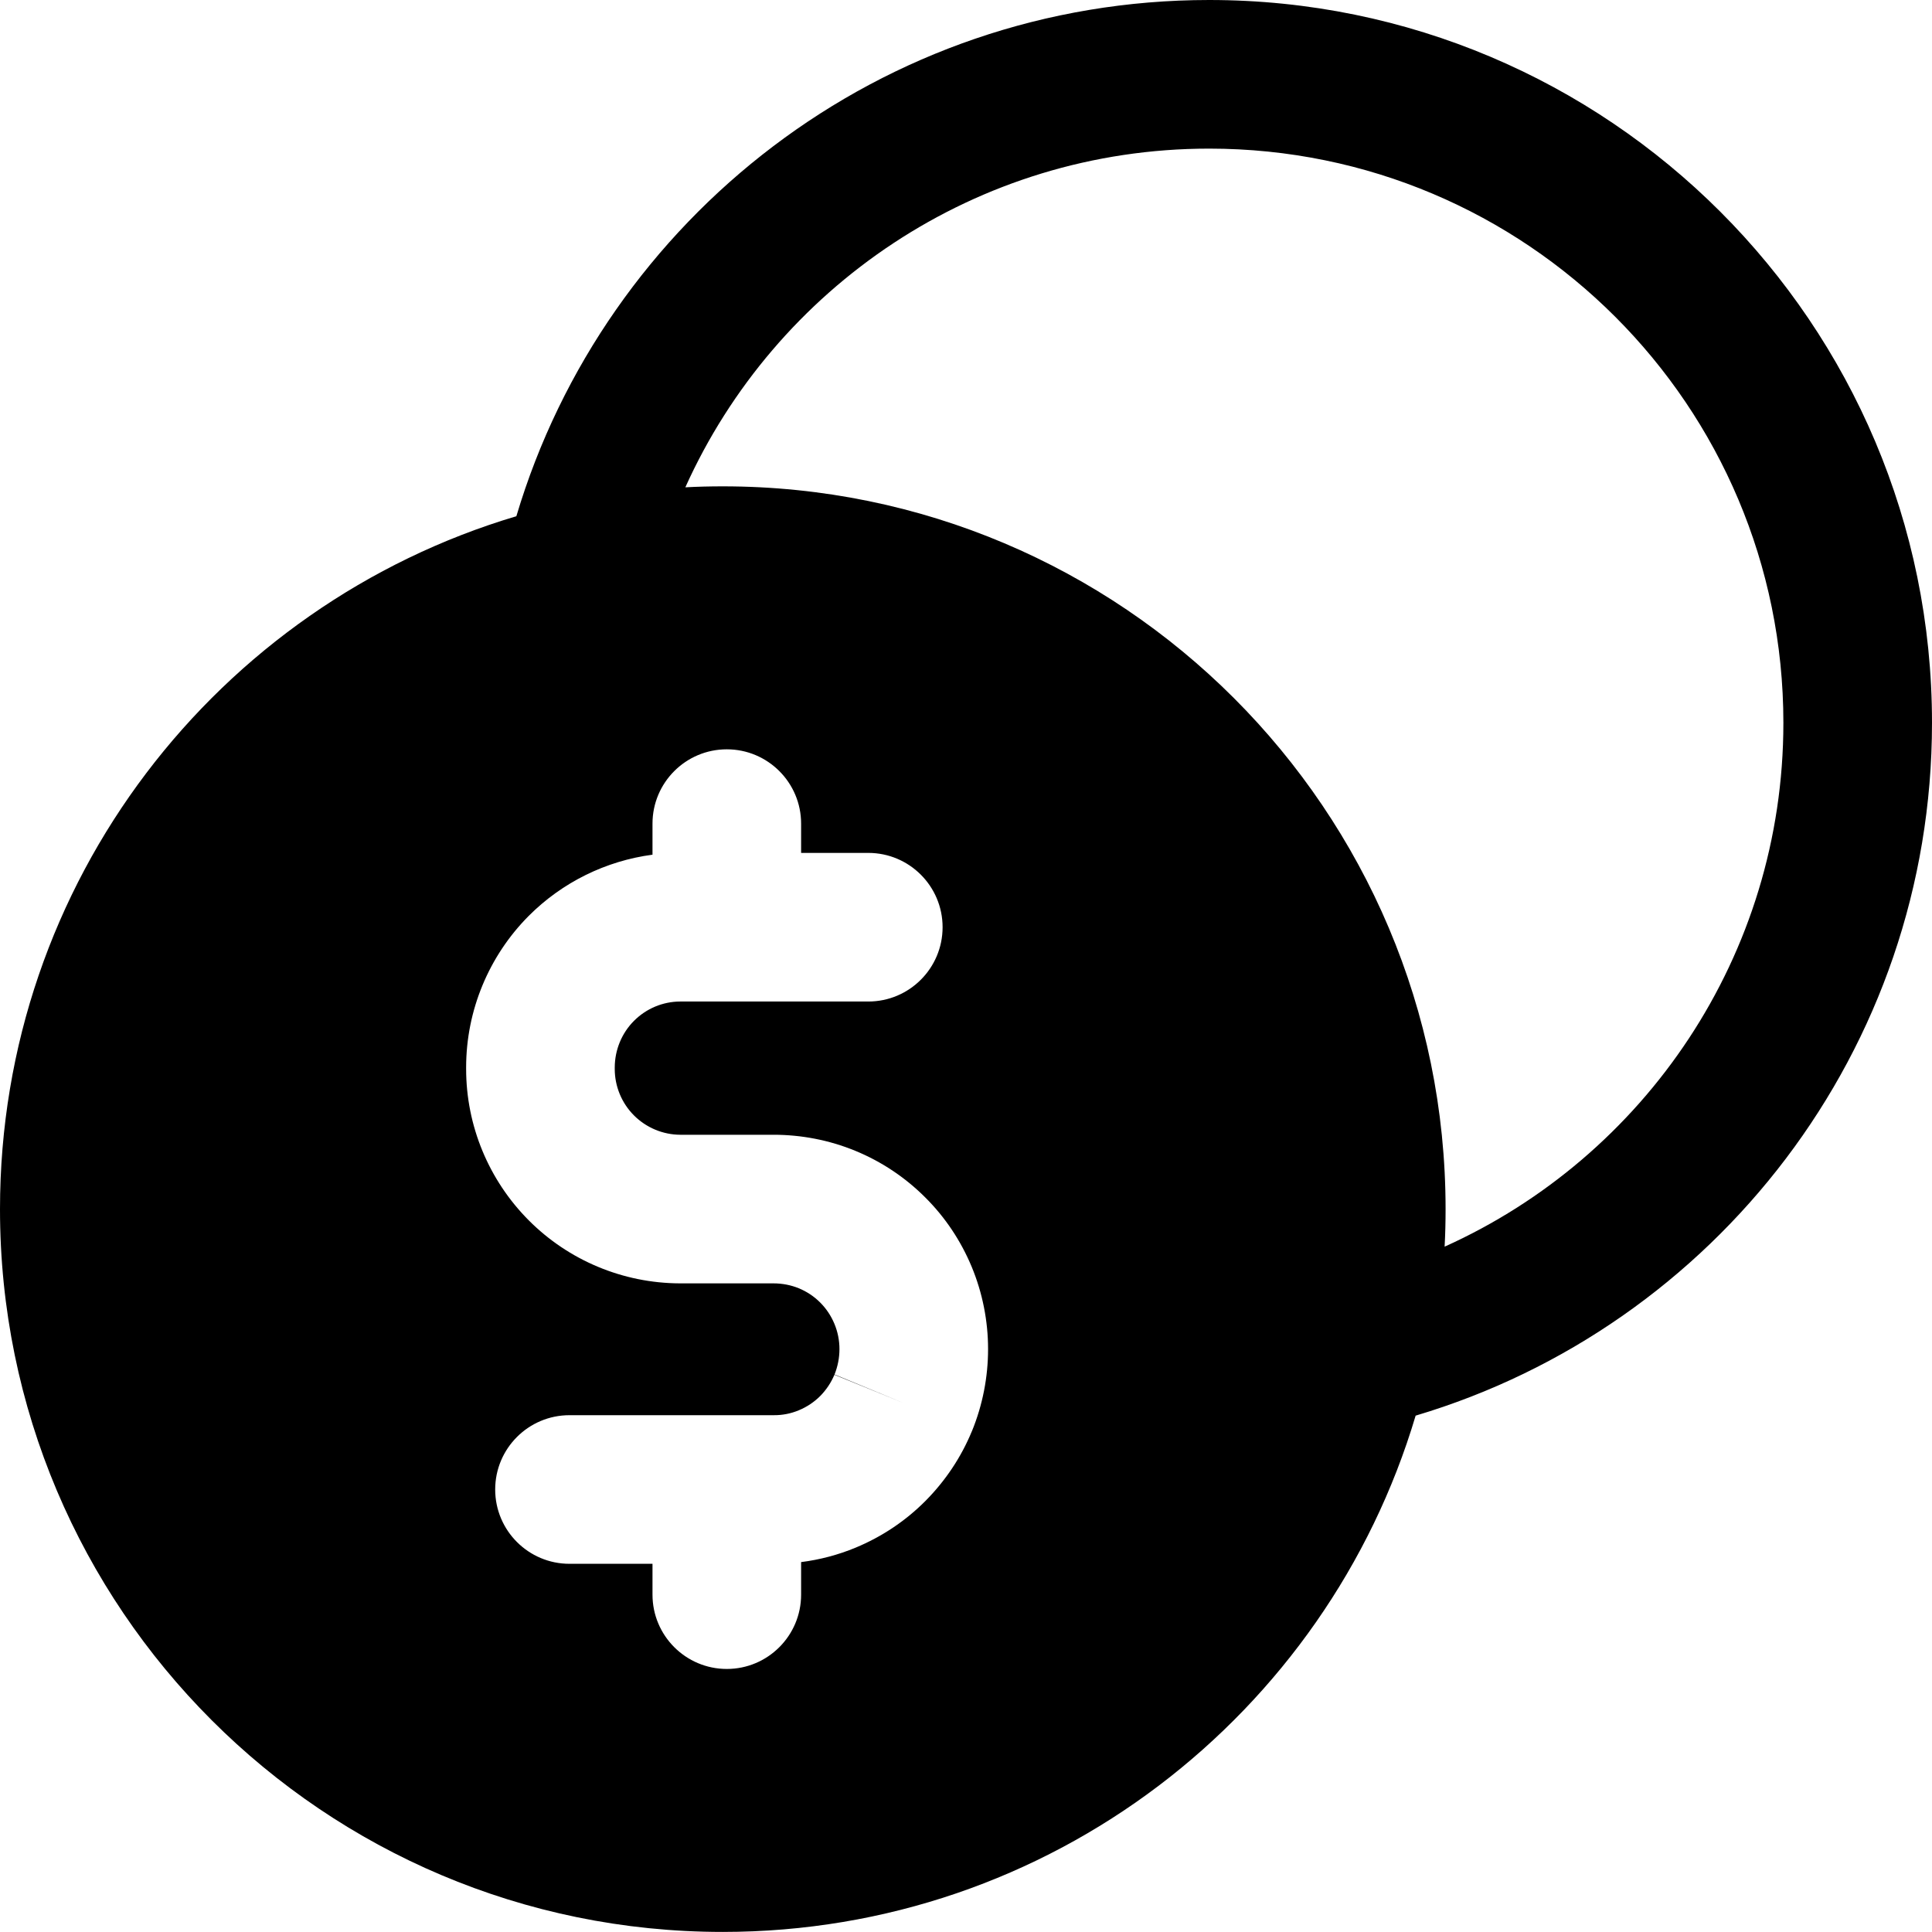 <svg width="26" height="26" viewBox="0 0 26 26" fill="none" xmlns="http://www.w3.org/2000/svg">
<path fill-rule="evenodd" clip-rule="evenodd" d="M9.727 6.545C9.558 6.545 9.39 6.549 9.223 6.558C10.434 3.87 13.136 2 16.273 2C20.541 2 24 5.459 24 9.727C24 12.864 22.129 15.567 19.441 16.777C19.45 16.61 19.454 16.441 19.454 16.272C19.454 10.9 15.099 6.545 9.727 6.545ZM9.727 25.999C14.133 25.999 17.855 23.069 19.051 19.051C23.069 17.855 26 14.135 26 9.727C26 4.355 21.645 0 16.273 0C11.866 0 8.145 2.931 6.949 6.947C2.931 8.143 0 11.865 0 16.272C0 21.644 4.355 25.999 9.727 25.999ZM10.781 11.084C10.781 10.532 10.333 10.084 9.781 10.084C9.229 10.084 8.781 10.532 8.781 11.084V11.502C8.154 11.585 7.567 11.873 7.115 12.326C6.577 12.867 6.274 13.599 6.273 14.361V14.386C6.273 15.151 6.578 15.883 7.116 16.423C7.655 16.964 8.386 17.268 9.148 17.271H10.408C10.529 17.271 10.645 17.294 10.75 17.337C10.857 17.381 10.955 17.446 11.036 17.527L11.038 17.529C11.119 17.61 11.184 17.707 11.229 17.815C11.274 17.923 11.297 18.038 11.297 18.155C11.297 18.273 11.274 18.39 11.23 18.499C11.185 18.606 11.12 18.704 11.037 18.788C10.957 18.868 10.859 18.934 10.75 18.979C10.645 19.023 10.53 19.046 10.414 19.045H7.664C7.112 19.045 6.664 19.493 6.664 20.045C6.664 20.597 7.112 21.045 7.664 21.045H8.781V21.46C8.781 22.012 9.229 22.46 9.781 22.46C10.333 22.46 10.781 22.012 10.781 21.46V21.022C11.033 20.99 11.28 20.925 11.516 20.827C11.865 20.682 12.185 20.47 12.455 20.198C12.721 19.93 12.934 19.613 13.079 19.261L13.081 19.257C13.224 18.907 13.297 18.532 13.297 18.155C13.297 17.776 13.222 17.399 13.077 17.049C12.932 16.7 12.72 16.381 12.45 16.113C12.181 15.844 11.861 15.631 11.51 15.487C11.157 15.342 10.783 15.271 10.408 15.271H9.154C8.921 15.27 8.697 15.176 8.532 15.011C8.366 14.845 8.273 14.619 8.273 14.386V14.364C8.274 14.129 8.367 13.903 8.532 13.738L8.533 13.737C8.698 13.572 8.921 13.479 9.153 13.478H11.685C12.237 13.478 12.685 13.03 12.685 12.478C12.685 11.926 12.237 11.478 11.685 11.478H10.781V11.084ZM11.23 18.499L11.231 18.497L12.155 18.879L11.229 18.501L11.23 18.499Z" fill="black"/>
</svg>

